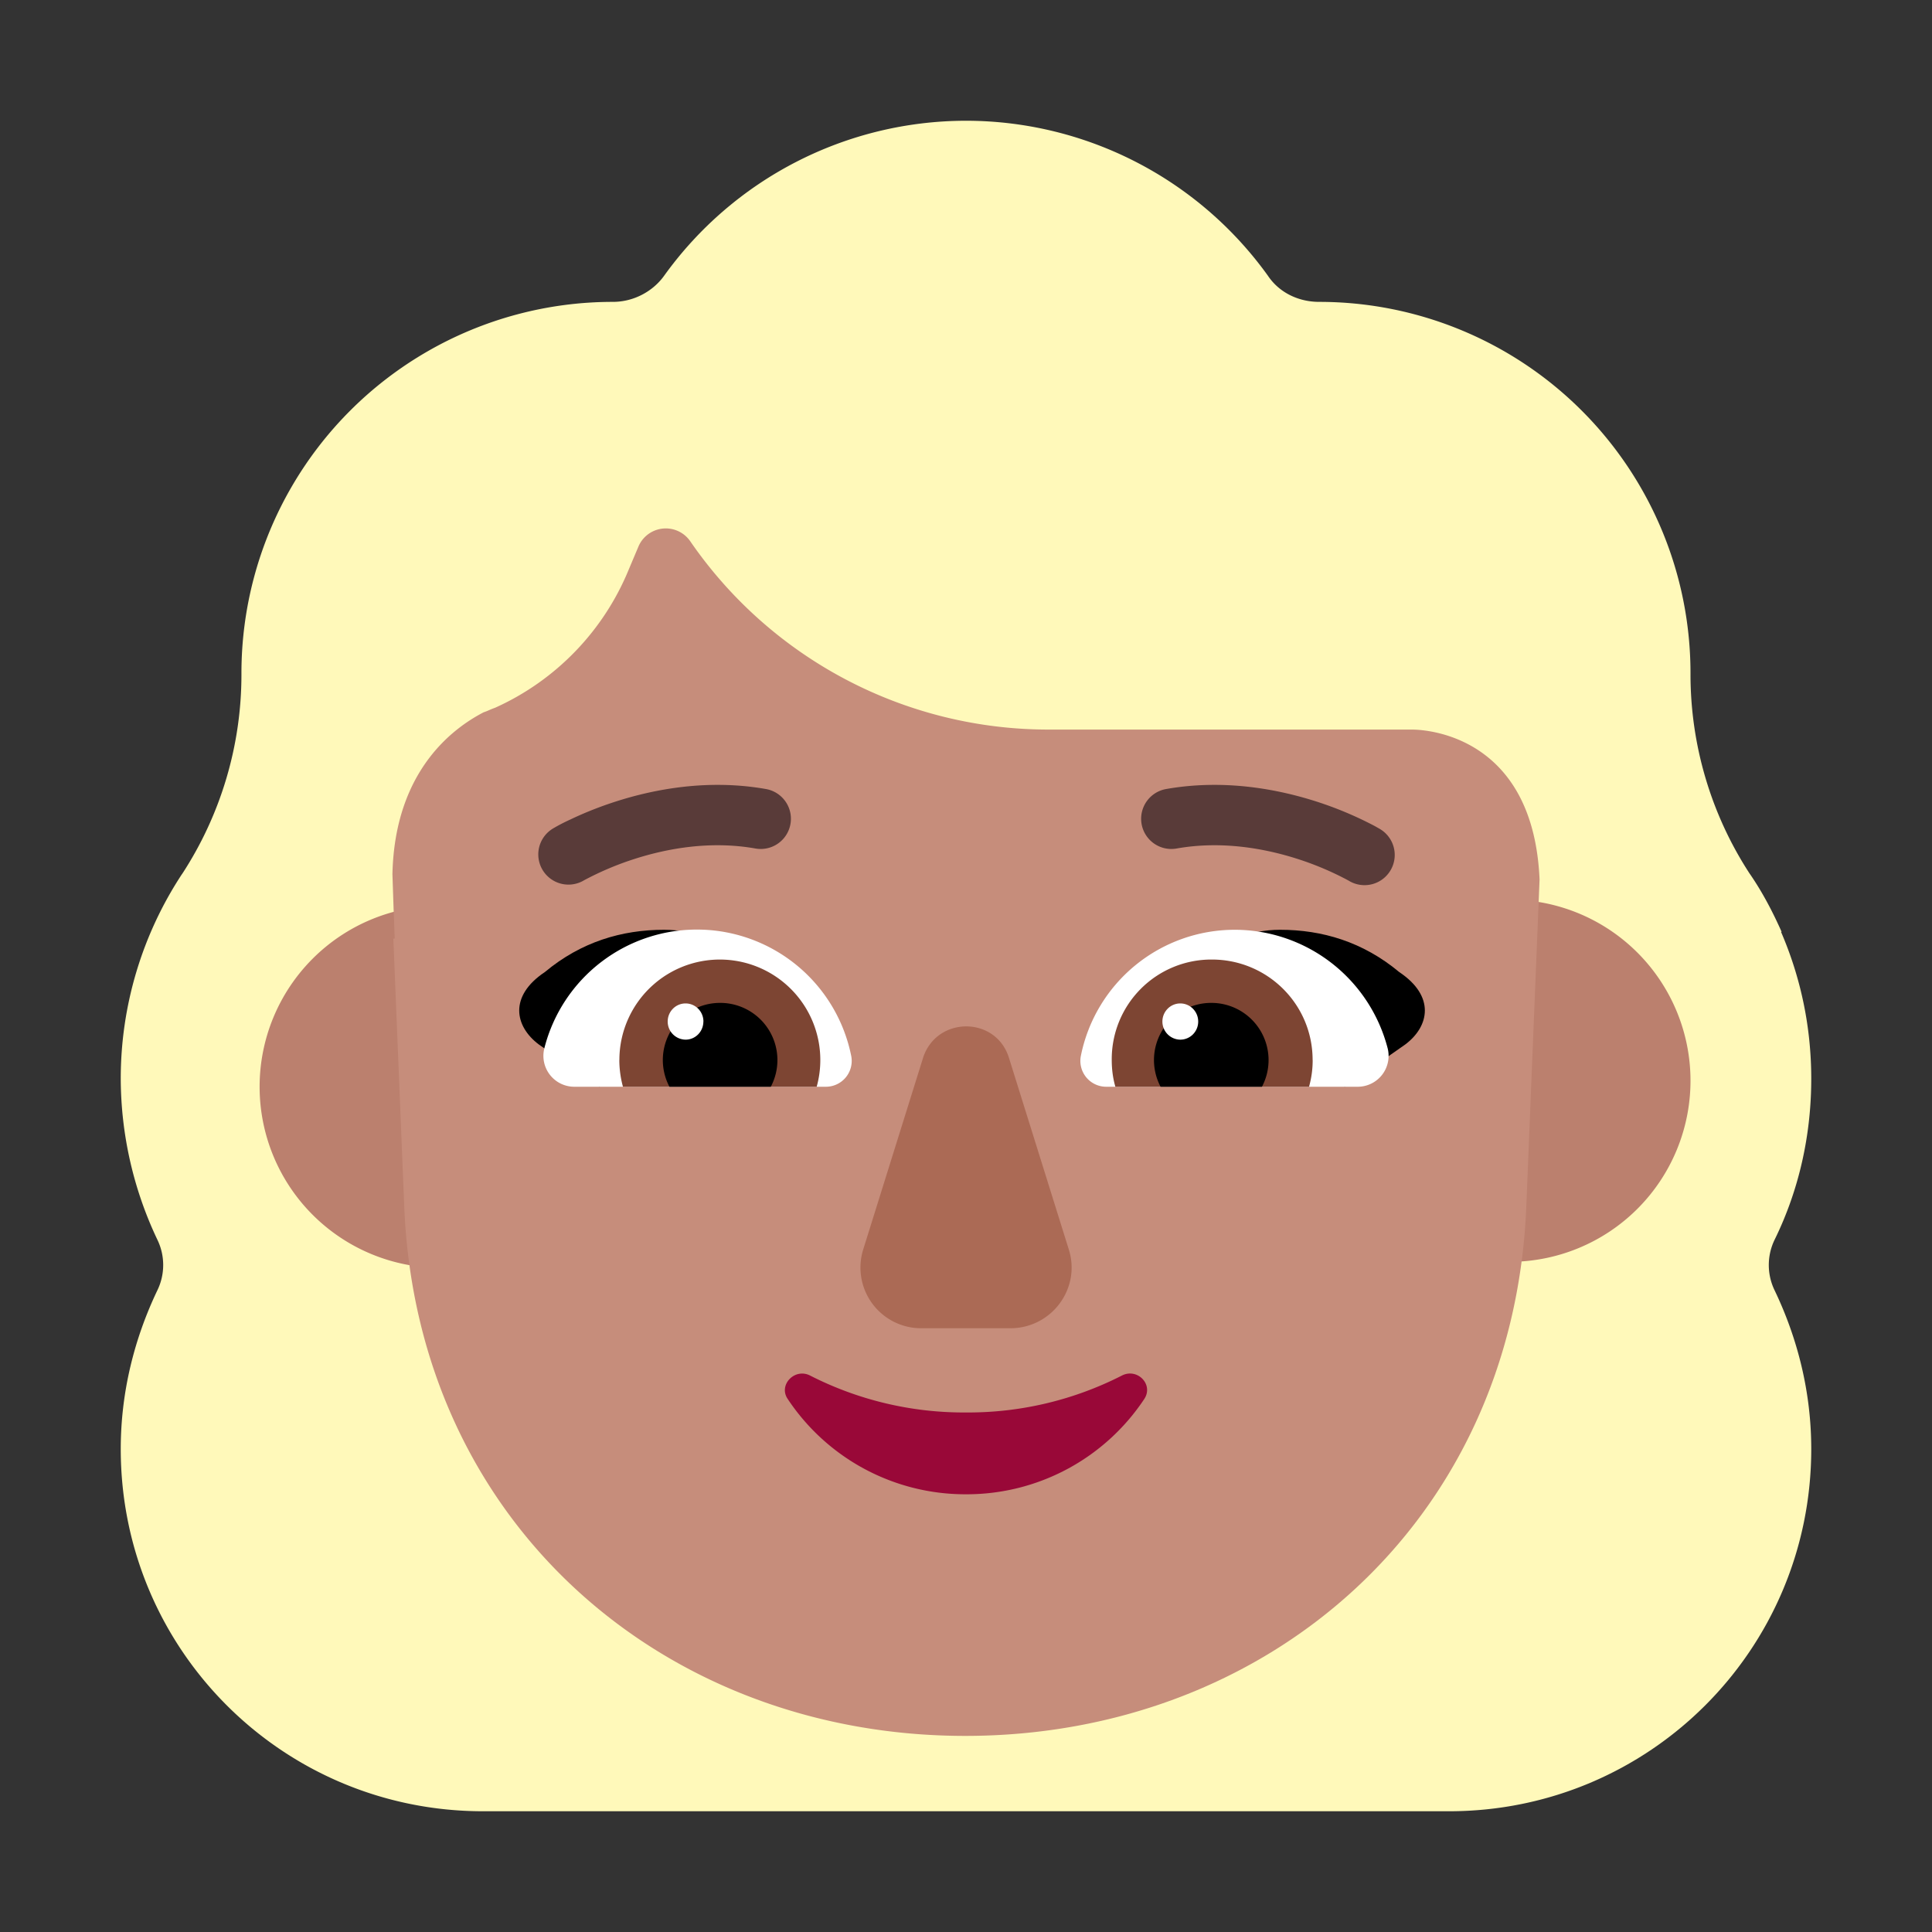 <svg xmlns="http://www.w3.org/2000/svg" width="1em" height="1em" viewBox="0 0 32 32"><rect x="0" y="0" width="32" height="32" fill="#333333" stroke="none"/><g fill="none"><path fill="#FFF9BA" d="M30 17.868c0 .943-.207 1.849-.604 2.66a.96.96 0 0 0 0 .85c.378.792.604 1.679.604 2.622c0 3.32-2.68 6-6 6H8c-3.32 0-6-2.68-6-6c0-.943.226-1.83.604-2.623a.96.96 0 0 0 0-.849A6.25 6.25 0 0 1 2 17.868a6.16 6.16 0 0 1 1.014-3.39l.005-.006a6.04 6.04 0 0 0 .98-3.302v-.02A6.15 6.15 0 0 1 10.152 5c.34 0 .66-.17.849-.434A6.16 6.16 0 0 1 16 2a6.16 6.16 0 0 1 5 2.566c.189.283.51.434.85.434A6.15 6.15 0 0 1 28 11.15v.02c0 1.17.34 2.32.981 3.302l.004.005c.206.3.374.62.524.957h-.01c.322.745.501 1.563.501 2.434"/><path fill="#BB806E" d="M28 17.9a3 3 0 1 1-6 0a3 3 0 0 1 6 0m-17.7.1a3 3 0 1 1-6 0a3 3 0 0 1 6 0"/><path fill="#C68D7B" d="M6.515 15.546h.023l-.019-.495l-.019-.57c.038-1.77 1.07-2.454 1.51-2.683q.046-.015.096-.038q.051-.022.096-.038a4.3 4.3 0 0 0 2.217-2.301l.153-.362a.492.492 0 0 1 .86-.095a7.2 7.2 0 0 0 5.947 3.12h6.003c.336 0 2.018.163 2.118 2.484l-.221 5.45c-.23 5.225-4.31 8.734-9.291 8.734c-4.98 0-9.061-3.509-9.291-8.734z"/><path fill="#AB6A55" d="m15.287 17.527l-.99 3.17a1.005 1.005 0 0 0 .97 1.303h1.466c.688 0 1.173-.662.97-1.304l-.99-3.17c-.213-.701-1.203-.701-1.426 0"/><path fill="#990838" d="M16 23.395a5.6 5.6 0 0 1-2.583-.612c-.255-.13-.53.158-.369.39A3.53 3.53 0 0 0 16 24.75a3.53 3.53 0 0 0 2.952-1.577c.16-.241-.114-.52-.369-.39a5.6 5.6 0 0 1-2.583.612"/><path fill="#000" d="M11 15.4c1 0 2.025.8 2.525 1.6c-.599.184-1.155.326-1.698.465c-.637.162-1.255.32-1.902.535l-1-.7c-.4-.3-.5-.8.1-1.2c.6-.5 1.275-.7 1.975-.7m10.2 0c-1 0-2.025.8-2.525 1.6c.599.184 1.155.326 1.698.465c.636.162 1.255.32 1.902.535l1-.7c.4-.3.5-.8-.1-1.2c-.6-.5-1.275-.7-1.975-.7"/><path fill="#fff" d="M9.015 17.367a2.607 2.607 0 0 1 5.085.128a.428.428 0 0 1-.425.505H9.518a.512.512 0 0 1-.503-.633m13.97 0a2.62 2.62 0 0 0-2.527-1.967a2.6 2.6 0 0 0-2.557 2.096a.428.428 0 0 0 .424.504h4.157a.512.512 0 0 0 .503-.633"/><path fill="#7D4533" d="M10.259 17.557a1.664 1.664 0 1 1 3.268.443h-3.209a1.7 1.7 0 0 1-.06-.443m11.483 0c0-.926-.75-1.664-1.668-1.664a1.65 1.65 0 0 0-1.659 1.664q0 .236.06.443h3.208c.04-.148.06-.286.06-.443"/><path fill="#000" d="M11.927 16.611a.947.947 0 0 1 .84 1.389h-1.679a.947.947 0 0 1 .84-1.389m8.135 0a.947.947 0 0 0-.84 1.389h1.679a.947.947 0 0 0-.84-1.389"/><path fill="#fff" d="M11.65 16.92c0 .166-.132.3-.295.3a.3.3 0 0 1-.296-.3c0-.166.132-.3.296-.3s.296.134.296.3m8.195 0c0 .166-.133.3-.297.3a.3.3 0 0 1-.296-.3c0-.166.133-.3.296-.3c.164 0 .297.134.297.3"/><path fill="#593B39" d="m9.665 14.585l-.008.005a.5.5 0 0 1-.514-.857l.001-.001l.002-.002l.006-.003l.017-.01a3 3 0 0 1 .277-.143c.184-.088.445-.2.765-.302c.633-.202 1.52-.372 2.476-.203a.5.5 0 1 1-.174.985c-.743-.132-1.457-.002-1.998.171a5 5 0 0 0-.85.36m13.192-.853l-.002-.002l-.005-.003l-.018-.01l-.06-.034a6 6 0 0 0-.98-.411c-.635-.202-1.521-.372-2.478-.203a.5.5 0 0 0 .174.985c.743-.132 1.457-.002 1.999.171a5 5 0 0 1 .849.36l.008.005a.5.5 0 0 0 .514-.858"/></g></svg>
